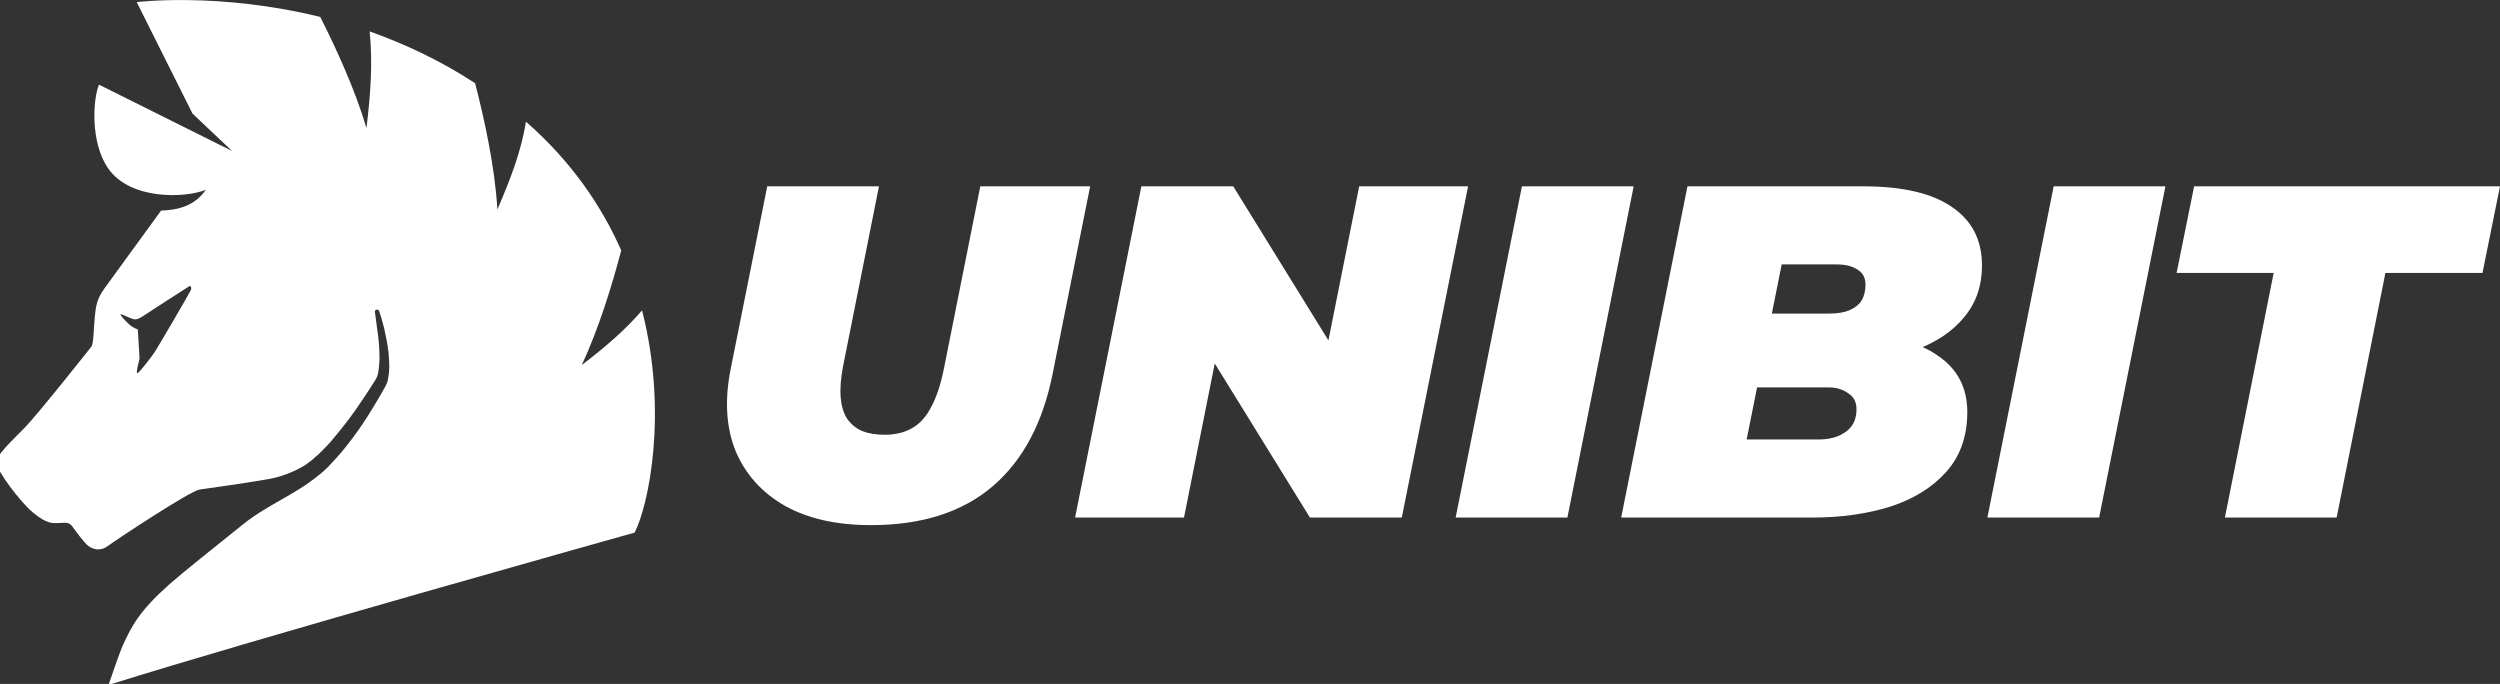<svg width="435" height="119" viewBox="0 0 435 119" fill="none" xmlns="http://www.w3.org/2000/svg">
<rect x="0" y="0" width="435" height="119" fill="#333333" stroke="none"/>
<g clip-path="url(#clip0_5403_730)">
<path d="M111.716 54.007C108.83 57.383 105.331 60.39 101.217 63.52C104.225 57.137 106.559 49.404 108.094 43.574C104.655 35.78 99.375 28.047 91.516 21.173C90.718 26.206 88.876 31.054 86.543 36.455C86.113 28.968 84.209 20.437 82.674 14.484C76.596 10.495 70.333 7.61 64.316 5.462C64.869 10.801 64.5 16.264 63.764 22.278C61.799 15.588 58.422 8.285 55.72 2.946C37.976 -1.412 23.793 0.368 23.793 0.368L33.494 19.762L40.371 26.267L17.223 14.729C16.18 17.245 15.688 24.672 18.758 29.213C22.565 34.859 32.266 34.491 35.827 33.018C34.292 35.166 32.143 36.516 28.029 36.639C28.029 36.639 19.618 48.177 18.206 50.141C16.794 52.105 16.671 53.332 16.486 55.235C16.302 57.137 16.302 59.653 15.934 60.267C15.504 60.819 6.663 71.989 4.33 74.383C1.996 76.776 -0.767 79.292 -0.644 80.581C-0.521 81.87 3.409 87.271 5.803 89.235C8.198 91.198 9.119 91.014 10.101 91.014C11.145 91.014 11.943 90.708 12.557 91.567C13.171 92.426 14.706 94.513 15.381 95.004C16.057 95.495 17.346 96.047 18.758 95.004C20.171 93.96 32.941 85.491 34.722 85.184C35.827 85 41.967 84.202 46.818 83.343C49.458 82.913 52.589 81.44 53.817 80.397C54.37 80.029 54.799 79.538 55.352 79.108C55.843 78.617 56.334 78.188 56.764 77.697C57.255 77.206 57.685 76.715 58.115 76.162C59.895 74.076 61.553 71.866 63.088 69.534C63.886 68.368 64.623 67.202 65.36 66.036C65.36 65.975 65.544 65.729 65.544 65.668L65.606 65.545L65.667 65.361C65.728 65.115 65.851 64.809 65.851 64.502C65.974 63.888 65.974 63.213 66.035 62.538C66.035 61.188 65.974 59.837 65.79 58.426C65.606 57.076 65.421 55.664 65.237 54.314C65.176 54.069 65.36 53.885 65.544 53.885C65.728 53.823 65.913 53.946 65.974 54.13C66.22 54.805 66.404 55.48 66.588 56.155C66.772 56.83 66.956 57.505 67.079 58.242C67.386 59.653 67.632 61.065 67.693 62.538C67.755 63.274 67.755 64.011 67.693 64.809C67.632 65.177 67.57 65.606 67.509 65.975L67.448 66.282C67.386 66.404 67.386 66.527 67.325 66.65C67.202 66.895 67.202 66.957 67.079 67.202C66.404 68.43 65.667 69.657 64.93 70.885C63.457 73.339 61.86 75.671 60.018 77.942C59.589 78.495 59.097 79.047 58.606 79.599C58.115 80.152 57.624 80.643 57.133 81.195C56.58 81.686 56.089 82.238 55.475 82.668C51.238 86.166 46.633 87.762 42.335 91.198C37.362 95.188 31.959 99.484 29.442 101.693C24.223 106.357 22.933 108.874 21.337 112.372C20.907 113.354 19.986 115.931 18.881 119.184C43.563 111.39 110.427 92.671 110.427 92.671C112.883 87.885 116.26 71.682 111.716 54.007ZM33.187 50.509C32.941 51.061 27.538 60.328 26.924 61.249C26.31 62.17 24.284 64.809 23.916 64.931C23.547 64.993 24.284 62.538 24.284 62.354C24.284 62.108 23.977 57.321 23.977 57.321C23.977 57.321 23.179 57.076 22.504 56.462C21.828 55.848 20.907 54.866 20.969 54.682C21.03 54.559 22.319 55.235 22.872 55.419C23.425 55.603 23.732 55.726 24.714 55.112C24.714 55.112 32.634 49.957 32.88 49.834C33.064 49.65 33.433 49.895 33.187 50.509Z" fill="white"/>
</g>
<path d="M387.133 90.054L395.619 47.487H378.729L381.778 32.419H435L431.952 47.487H415.062L406.576 90.054H387.133Z" fill="white"/>
<path d="M345.806 90.054L357.341 32.419H376.784L365.25 90.054H345.806Z" fill="white"/>
<path d="M282.085 90.054L293.619 32.419H324.185C331.05 32.419 336.213 33.627 339.674 36.042C343.134 38.403 344.864 41.778 344.864 46.169C344.864 49.737 343.82 52.756 341.733 55.226C339.701 57.696 336.872 59.59 333.247 60.907C329.677 62.17 325.558 62.801 320.889 62.801L323.361 58.355C329.238 58.355 333.852 59.535 337.202 61.895C340.607 64.201 342.31 67.467 342.31 71.693C342.31 75.92 341.074 79.405 338.603 82.15C336.186 84.84 332.945 86.843 328.881 88.16C324.816 89.423 320.313 90.054 315.369 90.054H282.085ZM303.917 76.469H316.44C318.363 76.469 319.928 76.03 321.136 75.151C322.4 74.273 323.031 72.956 323.031 71.199C323.031 69.937 322.537 69.004 321.548 68.4C320.615 67.741 319.516 67.412 318.253 67.412H304.412L306.966 54.568H318.17C319.653 54.568 320.862 54.376 321.796 53.991C322.784 53.552 323.498 52.976 323.938 52.262C324.377 51.494 324.597 50.588 324.597 49.545C324.597 48.338 324.13 47.459 323.196 46.91C322.317 46.307 321.082 46.005 319.489 46.005H310.014L303.917 76.469Z" fill="white"/>
<path d="M253.281 90.054L264.816 32.419H284.259L272.725 90.054H253.281Z" fill="white"/>
<path d="M187.065 90.054L198.6 32.419H214.583L236.251 67.494H229.495L236.498 32.419H255.447L243.913 90.054H227.93L206.262 54.979H213.018L206.015 90.054H187.065Z" fill="white"/>
<path d="M151.542 91.371C145.555 91.371 140.557 90.246 136.547 87.996C132.538 85.69 129.682 82.507 127.979 78.445C126.331 74.328 126.056 69.553 127.155 64.118L133.499 32.419H152.942L146.681 63.789C146.296 65.82 146.159 67.576 146.269 69.059C146.379 70.541 146.736 71.776 147.34 72.764C147.999 73.752 148.878 74.493 149.976 74.987C151.075 75.426 152.393 75.645 153.931 75.645C155.798 75.645 157.391 75.261 158.709 74.493C160.083 73.724 161.208 72.462 162.087 70.705C163.021 68.949 163.763 66.643 164.312 63.789L170.573 32.419H189.687L183.179 64.942C181.476 73.56 177.988 80.119 172.715 84.62C167.442 89.121 160.385 91.371 151.542 91.371Z" fill="white"/>
<defs>
<clipPath id="clip0_5403_730">
<rect width="114.57" height="119" fill="white"/>
</clipPath>
</defs>
</svg>
